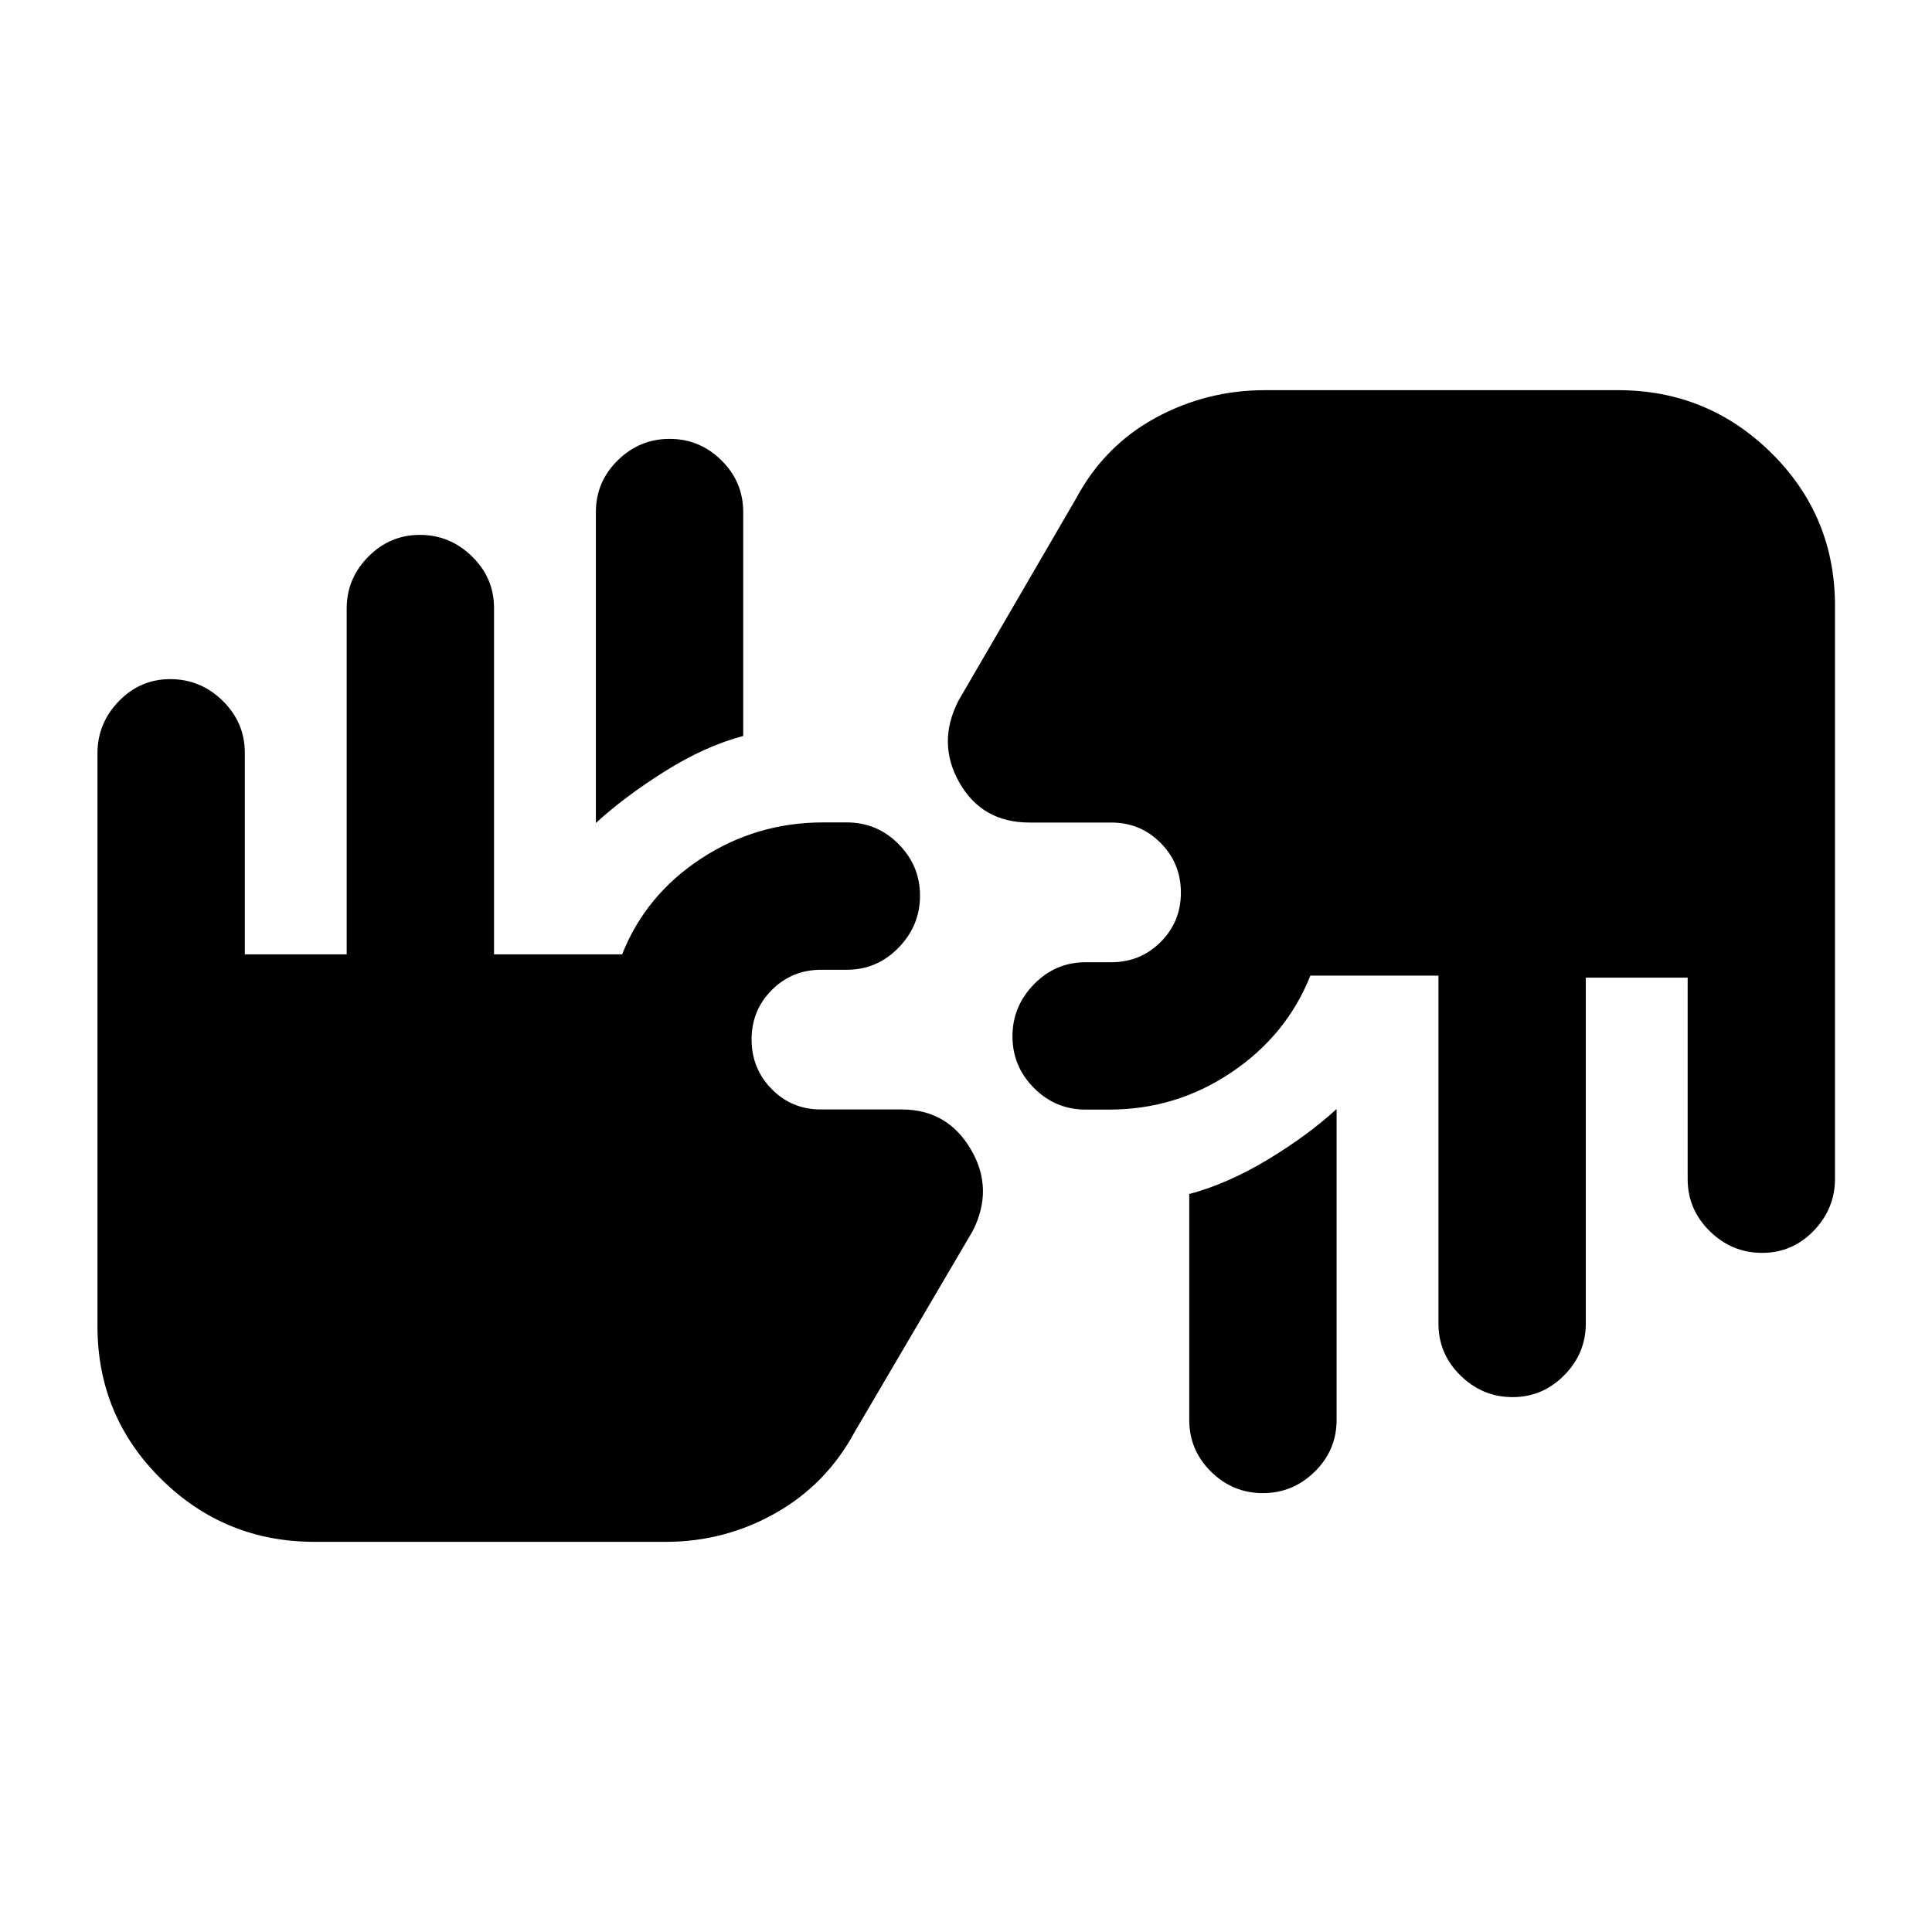 <svg xmlns="http://www.w3.org/2000/svg" height="20" viewBox="0 -960 960 960" width="20"><path d="M156.26-193.87q-44.59 0-76.21-31.23-31.62-31.23-31.62-76v-284.55q0-14.98 10.62-25.94 10.61-10.95 25.54-10.95 15.14 0 26.1 10.8 10.96 10.81 10.96 25.81v100.15h50.61v-171.79q0-15 10.75-25.82 10.74-10.83 25.65-10.83 14.91 0 25.86 10.68 10.96 10.67 10.96 25.69v172.07h63.65q11.7-29.52 39.17-47.55 27.47-18.02 60.74-18.02h11.74q15.02 0 25.7 10.75 10.67 10.74 10.67 25.65 0 14.91-10.67 25.86-10.68 10.96-25.7 10.96h-12.74q-14.48 0-24.53 10.06-10.05 10.05-10.05 24.55t9.97 24.65q9.98 10.15 24.36 10.15h40.26q22.67 0 34.32 19.76 11.65 19.76.89 40.76l-58.56 99.68q-13.98 26-39.27 40.33-25.3 14.32-54.58 14.32H156.26Zm507.89-215.06v154.5q0 15.01-10.86 25.69-10.87 10.67-25.79 10.67t-25.75-10.67q-10.82-10.68-10.82-25.69V-366.7q18.94-5.02 38.86-17.02 19.93-12 34.36-25.21Zm211.5 71.47q-15.14 0-26.1-10.8-10.96-10.81-10.96-25.81v-100.15h-50.61v171.79q0 15-10.75 25.82-10.74 10.83-25.65 10.83-14.91 0-25.86-10.73-10.96-10.72-10.96-25.81v-172.9h-63.65q-11.7 29.52-39.17 48.05-27.47 18.52-60.74 18.52h-11.74q-15.02 0-25.7-10.75-10.67-10.74-10.67-25.65 0-14.91 10.67-25.86 10.68-10.96 25.7-10.96h12.74q14.48 0 24.53-10.06 10.05-10.05 10.05-24.55t-10.05-24.65q-10.05-10.15-24.53-10.15h-40.67q-23.49 0-34.77-19.76-11.28-19.76-.52-40.76l58.56-100.68q13.98-26 39.27-39.83 25.3-13.82 54.58-13.82h175.33q44.59 0 76.21 31.23 31.61 31.23 31.61 76v284.55q0 14.98-10.61 25.94-10.61 10.95-25.54 10.95ZM296.09-551.07v-154.5q0-15.01 10.86-25.69 10.87-10.67 25.79-10.67t25.74 10.67q10.82 10.68 10.82 25.69v111.27q-18.93 5.02-38.85 17.52-19.93 12.5-34.36 25.71Z"/></svg>